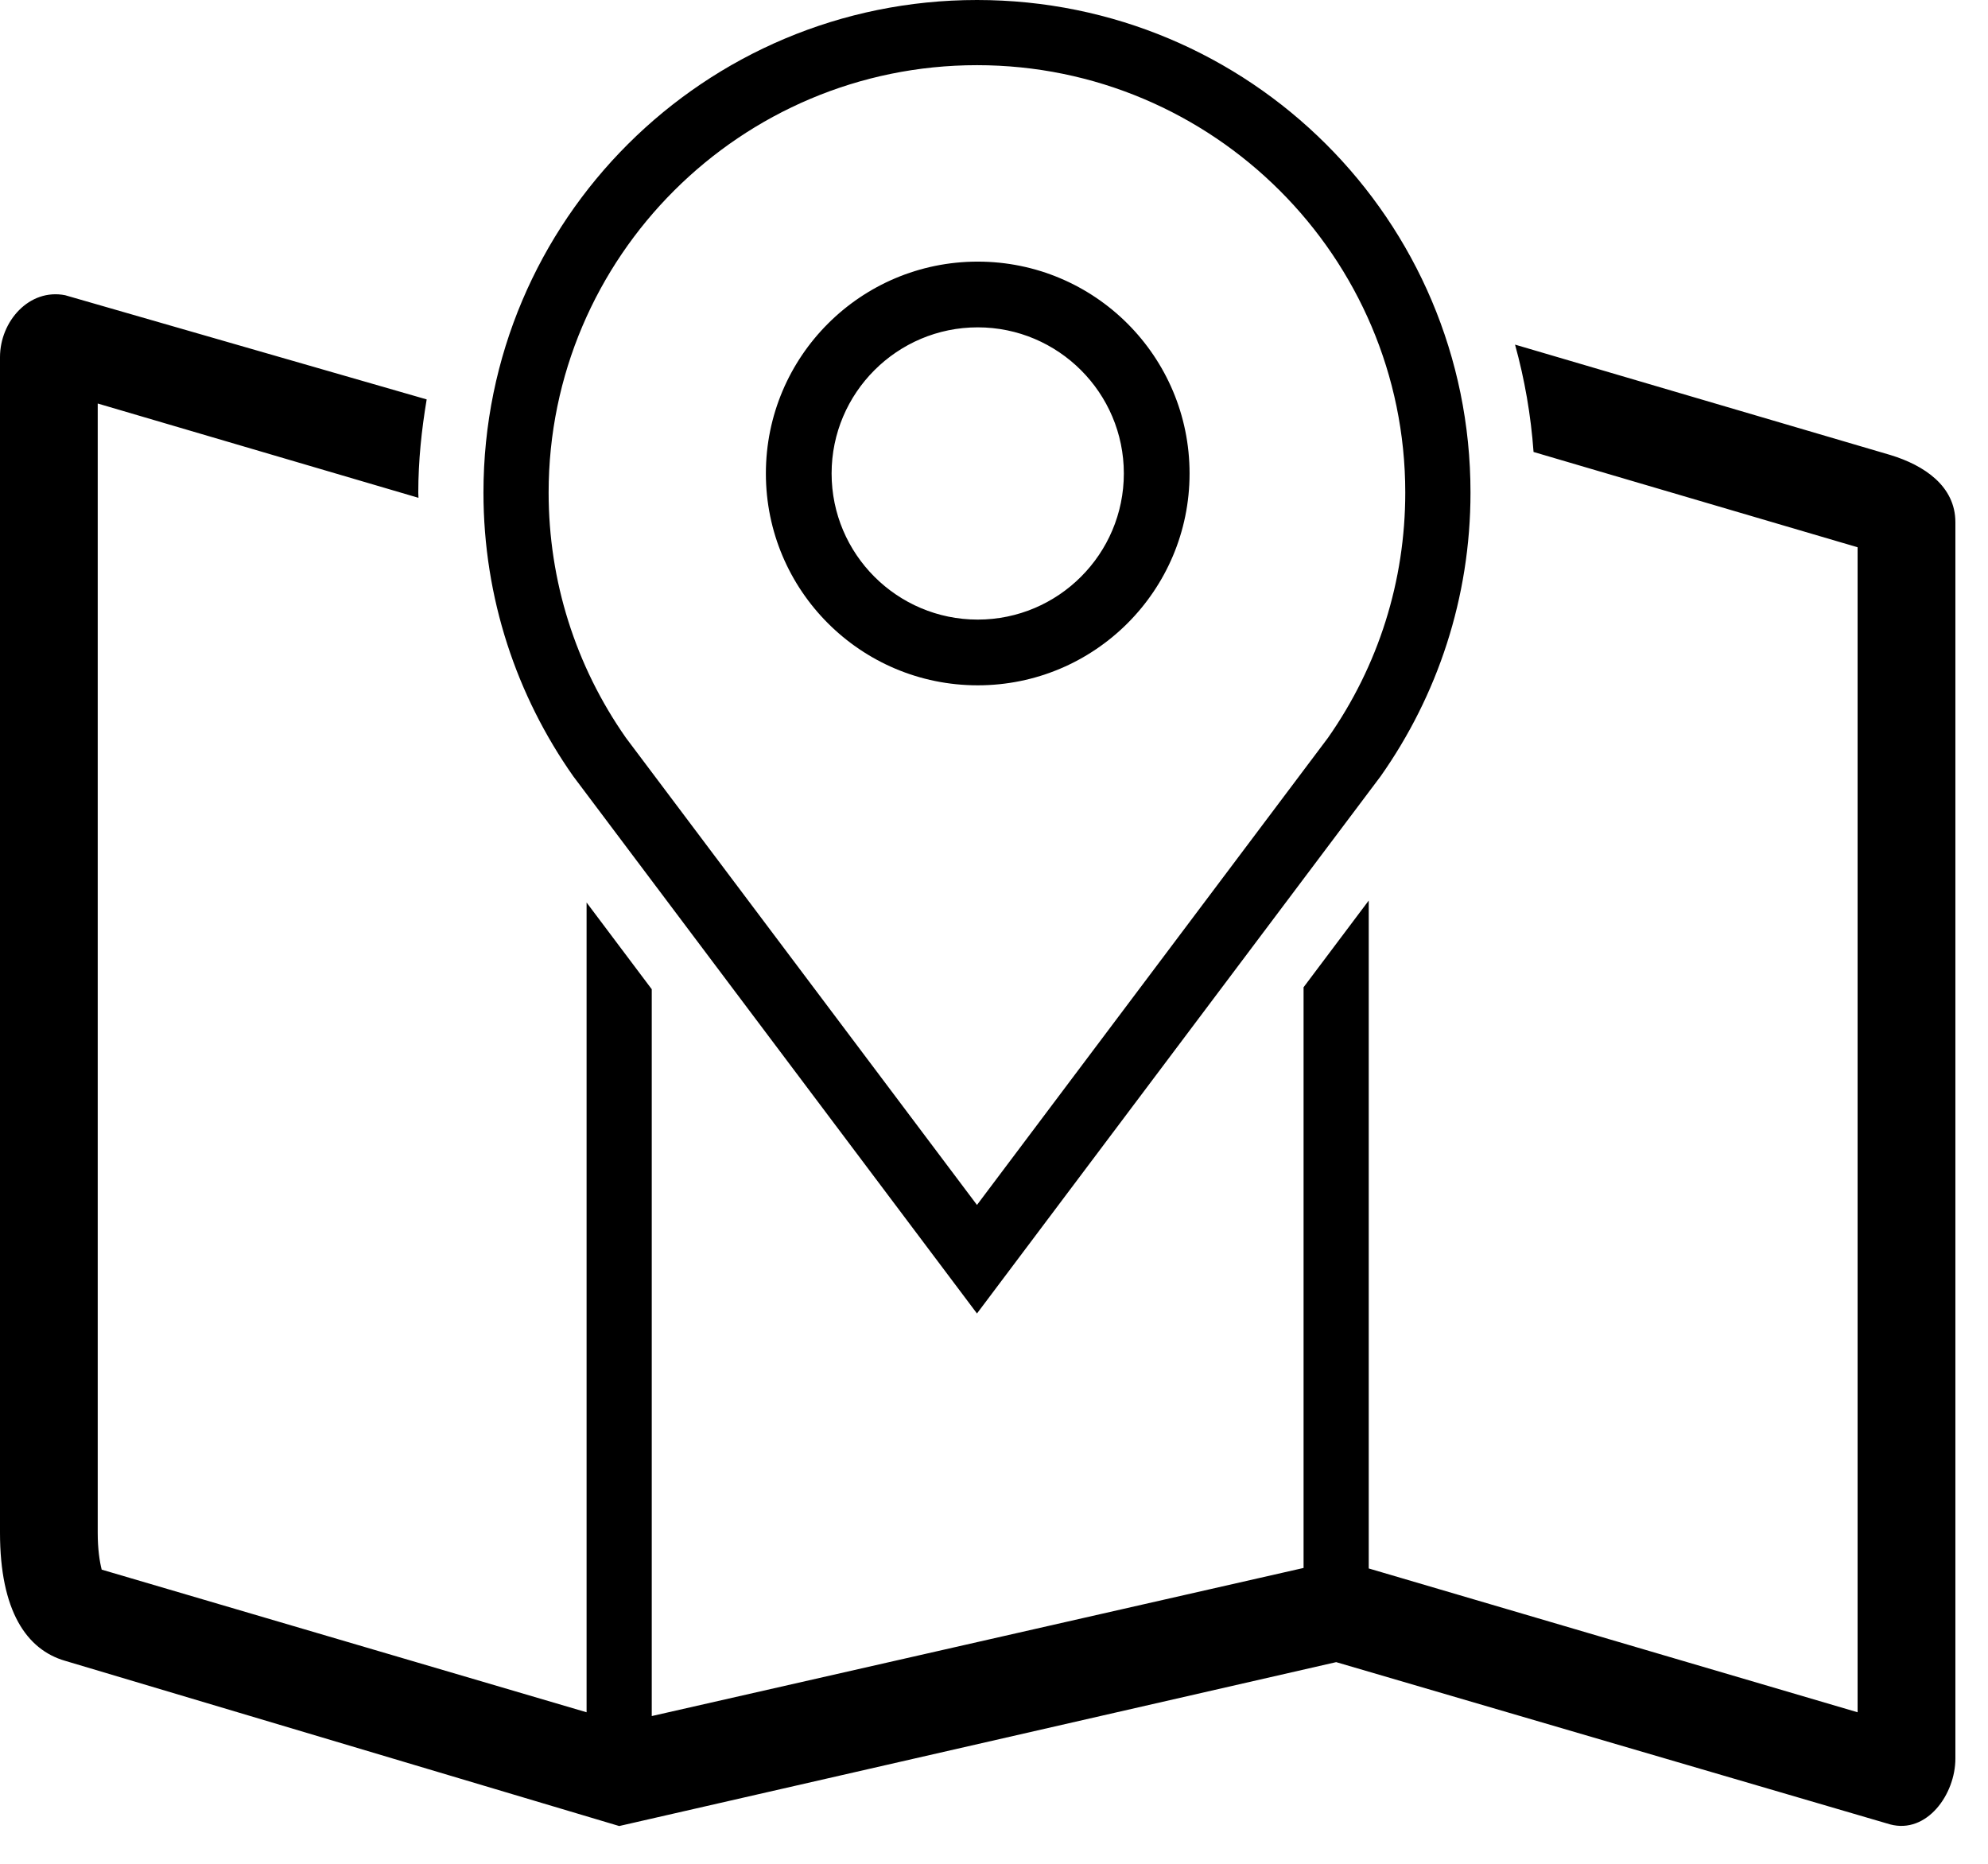 <svg viewBox="0 0 32 30" version="1.1" xmlns="http://www.w3.org/2000/svg" xmlns:xlink="http://www.w3.org/1999/xlink">
    <path fill="currentColor" d="M31.475,8.406 L31.475,28.306 C31.475,28.883 31.016,29.522 30.426,29.366 L21.508,26.754 L9.967,29.392 L1.049,26.733 C0.426,26.553 1e-05,25.927 1e-05,24.67 L1e-05,5.749 C1e-05,5.172 0.471,4.638 1.049,4.752 L6.868,6.429 C6.786,6.918 6.733,7.416 6.733,7.928 C6.733,7.956 6.736,7.985 6.736,8.013 L1.573,6.495 L1.573,24.67 C1.573,24.939 1.604,25.136 1.637,25.265 L9.442,27.561 L9.442,14.527 L10.491,15.923 L10.491,27.622 L20.983,25.238 L20.983,15.891 L22.032,14.495 L22.032,25.246 L29.901,27.561 L29.901,8.809 L24.685,7.275 C24.642,6.681 24.541,6.104 24.387,5.547 L30.426,7.323 C30.978,7.49 31.475,7.828 31.475,8.406 L31.475,8.406 Z M15.726,1.049 C11.924,1.049 8.831,4.135 8.831,7.928 C8.831,9.349 9.262,10.715 10.076,11.877 L15.726,19.395 L21.375,11.877 C22.19,10.715 22.62,9.349 22.62,7.928 C22.62,4.135 19.527,1.049 15.726,1.049 Z M15.726,-1e-05 C20.113,-1e-05 23.67,3.541 23.67,7.928 C23.67,9.628 23.134,11.202 22.224,12.494 L15.726,21.142 L9.227,12.494 C8.318,11.202 7.782,9.628 7.782,7.928 C7.782,3.541 11.339,-1e-05 15.726,-1e-05 L15.726,-1e-05 Z M15.738,5.269 C14.441,5.269 13.386,6.324 13.386,7.621 C13.386,8.919 14.441,9.973 15.738,9.973 C17.035,9.973 18.09,8.918 18.09,7.621 C18.09,6.324 17.035,5.269 15.738,5.269 L15.738,5.269 Z M15.738,4.211 C17.622,4.211 19.148,5.737 19.148,7.621 C19.148,9.504 17.622,11.031 15.738,11.031 C13.855,11.031 12.328,9.504 12.328,7.621 C12.328,5.738 13.855,4.211 15.738,4.211 L15.738,4.211 Z"></path>
</svg>